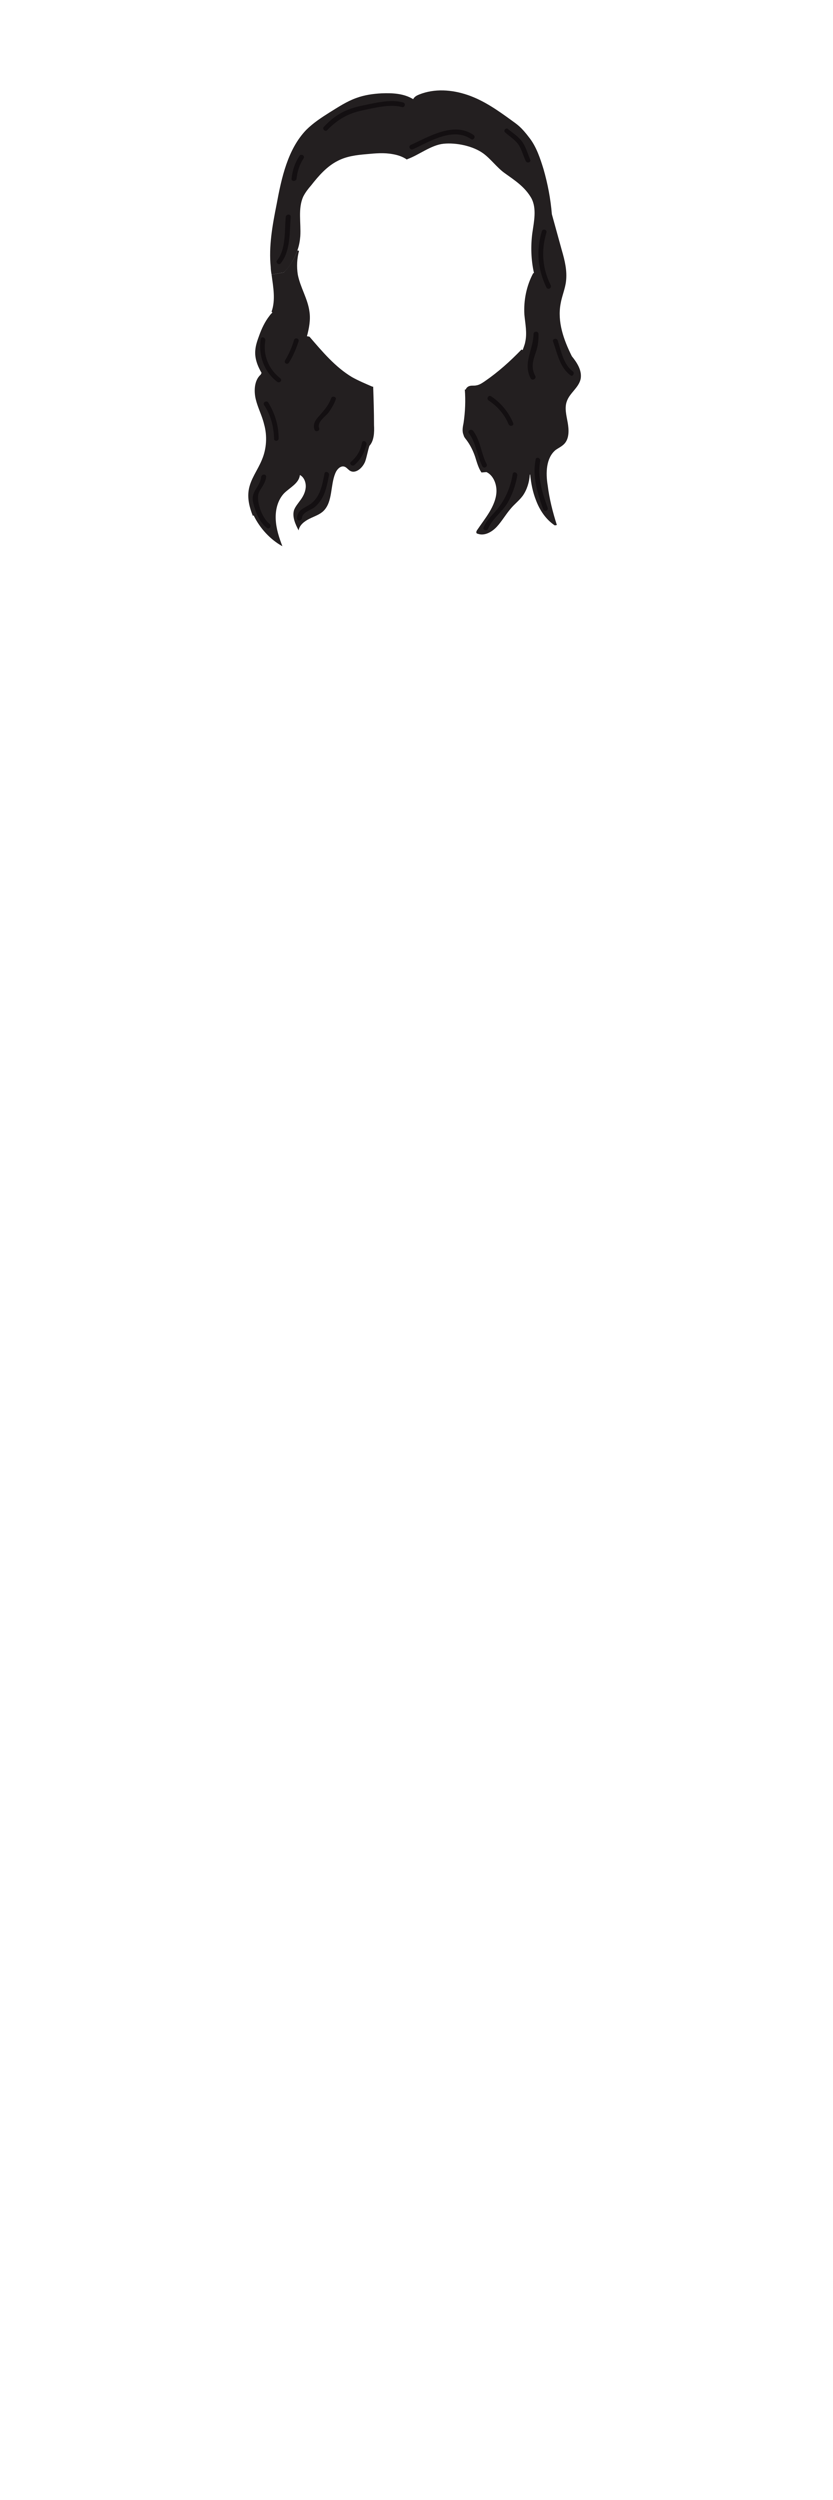 <?xml version="1.0" encoding="utf-8"?>
<!-- Generator: Adobe Illustrator 21.0.2, SVG Export Plug-In . SVG Version: 6.00 Build 0)  -->
<svg version="1.1" id="Layer_1" xmlns="http://www.w3.org/2000/svg" xmlns:xlink="http://www.w3.org/1999/xlink" x="0px" y="0px"
	 viewBox="0 0 200 600" style="enable-background:new 0 0 200 600;" xml:space="preserve">
<style type="text/css">
	.st0{fill:#231F20;}
	.st1{fill:#130F11;}
</style>
<g>
	<g id="XMLID_2_">
		<g>
			<path class="st0" d="M99.2,23.8c0.3-0.6,0.9-0.9,1.4-1.1c3.7-1.5,7.9-1.2,11.7,0.1c3.8,1.3,7.1,3.6,10.4,6
				c1.5,1.1,2.4,1.6,4.5,4.4c1.6,2.1,2.5,4.8,3.3,7.4c1,3.5,1.7,7.1,2,10.8c0.8,2.9,1.6,5.8,2.4,8.7c0.7,2.4,1.3,4.9,1,7.4
				c-0.2,1.8-1,3.6-1.3,5.4c-0.8,4.3,0.7,8.6,2.7,12.6c1.3,1.6,2.5,3.5,2.1,5.5c-0.5,2.1-2.6,3.3-3.3,5.3c-0.6,1.6-0.1,3.4,0.2,5.1
				c0.3,1.7,0.4,3.7-0.7,5c-0.6,0.7-1.5,1.1-2.2,1.6c-2.3,1.9-2.4,5.5-1.9,8.5c0.4,3.2,1.2,6.4,2.2,9.5l-0.5,0.1
				c-2.1-1.4-3.6-3.6-4.5-6c-0.8-2-1.2-4.1-1.4-6.2l-0.1,0c-0.1,1.8-0.7,3.7-1.7,5.1c-0.9,1.2-2,2-2.9,3.1c-1.2,1.4-2.1,3-3.3,4.3
				c-1.2,1.3-3,2.3-4.6,1.7c-0.1,0-0.3-0.1-0.3-0.2c-0.1-0.2,0-0.4,0.1-0.6c1-1.5,2.1-2.9,3-4.4c0.9-1.5,1.7-3.3,1.7-5.1
				c0-1.9-0.9-3.8-2.4-4.5l-1.2,0.1c-0.7-1-1.1-2.4-1.5-3.7c-0.5-1.5-1.2-2.9-2.1-4.1c-0.3-0.4-0.6-0.7-0.7-1.2
				c-0.4-0.9-0.2-1.9,0-2.9c0.4-2.7,0.5-5.4,0.3-8l0.2,0c0.2-0.5,0.6-0.8,1.1-0.9c0.5-0.1,1,0,1.4-0.1c0.8-0.1,1.5-0.6,2.1-1
				c3.2-2.2,6.1-4.8,8.8-7.6l0.3,0.1c0.2-0.6,0.5-1.3,0.6-1.9c0.5-2.2,0-4.4-0.2-6.6c-0.2-3.4,0.5-6.9,2.1-9.9l0.2-0.1
				c-0.7-3.1-0.8-6.4-0.4-9.5c0.4-2.8,1.1-5.9-0.2-8.4c-1.6-2.8-4-4.3-6.5-6.1c-1.8-1.3-3.3-3.4-5.1-4.7c-2.5-1.8-6.5-2.6-9.5-2.3
				c-3,0.3-5.9,2.7-8.7,3.7l-0.1,0.1c-1-0.7-2.2-1.1-3.4-1.3c-2.1-0.4-4.2-0.2-6.3,0c-2.4,0.2-4.8,0.5-6.9,1.6
				c-2.6,1.3-4.6,3.6-6.4,5.9c-0.7,0.8-1.4,1.7-1.9,2.7c-1.3,2.9-0.5,6.3-0.7,9.5c-0.1,1.2-0.3,2.3-0.7,3.4c-0.7,2-1.8,3.9-3.3,5.3
				l-2.9,0.5c-0.1-0.6-0.2-1.2-0.2-1.8c-0.5-5,0.4-10,1.4-15c1.2-6.5,2.7-13.3,7.1-17.9c1.7-1.7,3.7-3,5.6-4.2
				c2.1-1.3,4.2-2.7,6.5-3.5c1.9-0.7,4-1,6-1.1C94.2,22.3,96.9,22.4,99.2,23.8z"/>
			<path class="st0" d="M62.8,89.5c-1-1.7-1.7-3.6-1.5-5.5c0.1-1.2,0.5-2.3,0.9-3.4c0.6-1.7,1.4-3.4,2.5-4.8
				c0.2-0.3,0.5-0.6,0.7-0.8l-0.2-0.2c1-2.8,0.4-5.9,0-8.9l2.9-0.5c1.5-1.5,2.6-3.3,3.3-5.3l0.4,0.1c-0.5,1.8-0.6,3.8-0.3,5.7
				c0.6,3.1,2.4,5.8,2.8,8.9c0.3,2-0.1,4-0.6,5.9l0.6,0.1c3.1,3.6,6.2,7.3,10.2,9.7c1.6,0.9,3.3,1.6,4.9,2.3h0.2
				c0.1,3.1,0.2,6.1,0.2,9.2c0.1,1.8,0,3.8-1.1,5c-0.4,1.2-0.6,2.5-1,3.7c-0.6,1.6-2.4,3.2-3.8,2.2c-0.4-0.3-0.8-0.8-1.2-0.9
				c-0.9-0.3-1.8,0.6-2.2,1.6c-1.2,2.9-0.6,6.8-2.8,9c-0.9,0.9-2.2,1.3-3.4,1.9c-1.2,0.6-2.4,1.5-2.6,2.8c-0.8-1.5-1.6-3.3-1.1-4.9
				c0.3-0.8,0.9-1.5,1.4-2.2c0.7-0.9,1.3-2,1.4-3.2c0.1-1.2-0.4-2.5-1.4-3c-0.2,2-2.4,3-3.8,4.4c-1.5,1.6-2.1,3.9-2,6.2
				c0.1,2.3,0.8,4.4,1.6,6.5c-2.9-1.6-5.4-4.3-6.9-7.4l-0.2,0.1c-0.8-2-1.3-4-1-6.1c0.4-2.7,2.2-4.9,3.2-7.4
				c1.1-2.6,1.3-5.7,0.5-8.5c-0.5-2.1-1.5-3.9-2-6c-0.5-2.1-0.3-4.6,1.2-5.9L62.8,89.5z"/>
		</g>
		<g>
		</g>
	</g>
	<g>
		<g>
			<path class="st1" d="M67.3,90.8c-2.8-2.2-4.2-5.5-3.6-9.1c0.1-0.7-1-1.1-1.1-0.3c-0.6,3.9,0.8,7.8,3.9,10.2
				C67.1,92.1,67.9,91.3,67.3,90.8L67.3,90.8z"/>
		</g>
	</g>
	<g>
		<g>
			<path class="st1" d="M69.4,87c1-1.6,1.7-3.3,2.3-5.1c0.2-0.7-0.9-1-1.1-0.3c-0.5,1.7-1.2,3.3-2.1,4.8C68,87.1,69,87.7,69.4,87
				L69.4,87z"/>
		</g>
	</g>
	<g>
		<g>
			<path class="st1" d="M76.6,102.7c-0.5-1.4,1.5-2.7,2.3-3.7c0.7-1,1.3-2,1.7-3.1c0.3-0.7-0.9-1-1.1-0.3c-0.7,1.9-1.9,3.1-3.2,4.6
				c-0.7,0.8-1.2,1.8-0.8,2.9C75.7,103.8,76.9,103.5,76.6,102.7L76.6,102.7z"/>
		</g>
	</g>
	<g>
		<g>
			<path class="st1" d="M64.7,125.7c-1.8-1.3-3.5-5.9-2.4-7.8c0.7-1.2,1.4-2,1.6-3.4c0.1-0.8-1.1-0.8-1.2,0
				c-0.3,2.5-2.6,3.4-1.9,6.2c0.5,2.1,1.5,4.7,3.3,6C64.7,127.2,65.3,126.2,64.7,125.7L64.7,125.7z"/>
		</g>
	</g>
	<g>
		<g>
			<path class="st1" d="M72.5,124.3c0.1-1.3,1.9-1.8,2.8-2.4c0.7-0.5,1.2-1.1,1.7-1.8c1.2-1.8,1.6-4,2-6.1c0.1-0.7-1-1.1-1.1-0.3
				c-0.5,2.6-1,5.6-3.4,7.3c-1.5,1-3,1.3-3.2,3.3C71.2,125.1,72.4,125.1,72.5,124.3L72.5,124.3z"/>
		</g>
	</g>
	<g>
		<g>
			<path class="st1" d="M66.9,105.2c0-3.1-0.9-6-2.5-8.6c-0.4-0.6-1.4,0-1,0.6c1.6,2.4,2.3,5.1,2.4,8C65.7,106,66.9,106,66.9,105.2
				L66.9,105.2z"/>
		</g>
	</g>
	<g>
		<g>
			<path class="st1" d="M67.4,63.2c2.4-3,2.1-7.5,2.4-11.1c0.1-0.8-1.1-0.8-1.2,0c-0.3,3.2,0.1,7.6-2,10.3
				C66,62.9,66.9,63.8,67.4,63.2L67.4,63.2z"/>
		</g>
	</g>
	<g>
		<g>
			<path class="st1" d="M78.6,31.2c2.4-2.5,5-4,8.4-4.7c2.8-0.6,6.8-1.6,9.5-0.8c0.7,0.2,1-0.9,0.3-1.1c-3.1-0.9-7.1,0.2-10.1,0.8
				c-3.7,0.8-6.3,2.2-8.9,5C77.2,30.9,78.1,31.8,78.6,31.2L78.6,31.2z"/>
		</g>
	</g>
	<g>
		<g>
			<path class="st1" d="M99.2,35.8c3.9-1.8,9.6-5.4,13.9-2.4c0.6,0.4,1.2-0.6,0.6-1c-4.7-3.3-10.7,0.4-15.1,2.4
				C97.9,35.1,98.5,36.2,99.2,35.8L99.2,35.8z"/>
		</g>
	</g>
	<g>
		<g>
			<path class="st1" d="M132.2,68.4c-2-4-2.3-8.3-1-12.6c0.2-0.7-0.9-1-1.1-0.3c-1.4,4.6-1,9.2,1.1,13.5
				C131.6,69.7,132.6,69.1,132.2,68.4L132.2,68.4z"/>
		</g>
	</g>
	<g>
		<g>
			<path class="st1" d="M128.5,90.2c-1.1-2.1-0.5-3.7,0.2-5.8c0.5-1.4,0.6-2.8,0.6-4.2c0-0.8-1.2-0.8-1.2,0
				c-0.1,3.8-2.6,6.9-0.7,10.6C127.8,91.5,128.9,90.9,128.5,90.2L128.5,90.2z"/>
		</g>
	</g>
	<g>
		<g>
			<path class="st1" d="M117.3,96.1c2.1,1.4,3.8,3.3,4.8,5.7c0.3,0.7,1.4,0.4,1.1-0.3c-1.1-2.6-2.9-4.8-5.3-6.4
				C117.3,94.7,116.7,95.7,117.3,96.1L117.3,96.1z"/>
		</g>
	</g>
	<g>
		<g>
			<path class="st1" d="M117.2,126.9c0.9-2.3,3.3-4,4.6-6.1c1.2-2.1,2-4.3,2.4-6.7c0.1-0.7-1-1.1-1.1-0.3c-0.5,2.9-1.6,5.7-3.4,8
				c-1.2,1.6-2.8,2.8-3.6,4.8C115.8,127.2,116.9,127.6,117.2,126.9L117.2,126.9z"/>
		</g>
	</g>
	<g>
		<g>
			<path class="st1" d="M116.8,111.3c-1.3-2.5-1.4-5.5-3.2-7.9c-0.5-0.6-1.5,0-1,0.6c1.7,2.3,1.9,5.3,3.2,7.9
				C116.2,112.6,117.2,112,116.8,111.3L116.8,111.3z"/>
		</g>
	</g>
	<g>
		<g>
			<path class="st1" d="M131.5,121.9c-1.3-3.6-2.5-7.4-1.8-11.3c0.1-0.7-1-1.1-1.1-0.3c-0.8,4.1,0.4,8,1.8,11.9
				C130.6,122.9,131.7,122.6,131.5,121.9L131.5,121.9z"/>
		</g>
	</g>
	<g>
		<g>
			<path class="st1" d="M137.5,89.1c-2.2-1.6-2.8-4.9-3.6-7.4c-0.2-0.7-1.4-0.4-1.1,0.3c1,2.8,1.6,6.2,4.2,8.1
				C137.5,90.5,138.1,89.5,137.5,89.1L137.5,89.1z"/>
		</g>
	</g>
	<g>
		<g>
			<path class="st1" d="M71.2,42.9c0.2-1.8,0.7-3.4,1.7-4.9c0.4-0.6-0.6-1.2-1-0.6c-1.1,1.7-1.7,3.5-1.9,5.5
				C69.9,43.6,71.1,43.6,71.2,42.9L71.2,42.9z"/>
		</g>
	</g>
	<g>
		<g>
			<path class="st1" d="M121.3,31.8c1,0.9,2.3,1.7,3.1,2.8c0.8,1.1,1.2,2.7,1.8,4c0.3,0.7,1.4,0.4,1.1-0.3c-0.6-1.4-1-2.9-1.8-4.1
				c-0.8-1.2-2.2-2.2-3.4-3.1C121.6,30.4,120.7,31.3,121.3,31.8L121.3,31.8z"/>
		</g>
	</g>
	<g>
		<g>
			<path class="st1" d="M85.1,111.6c1.5-1.3,2.5-3.1,2.9-5c0.1-0.7-1-1.1-1.1-0.3c-0.3,1.8-1.2,3.3-2.6,4.5
				C83.7,111.2,84.5,112.1,85.1,111.6L85.1,111.6z"/>
		</g>
	</g>
</g>
</svg>
